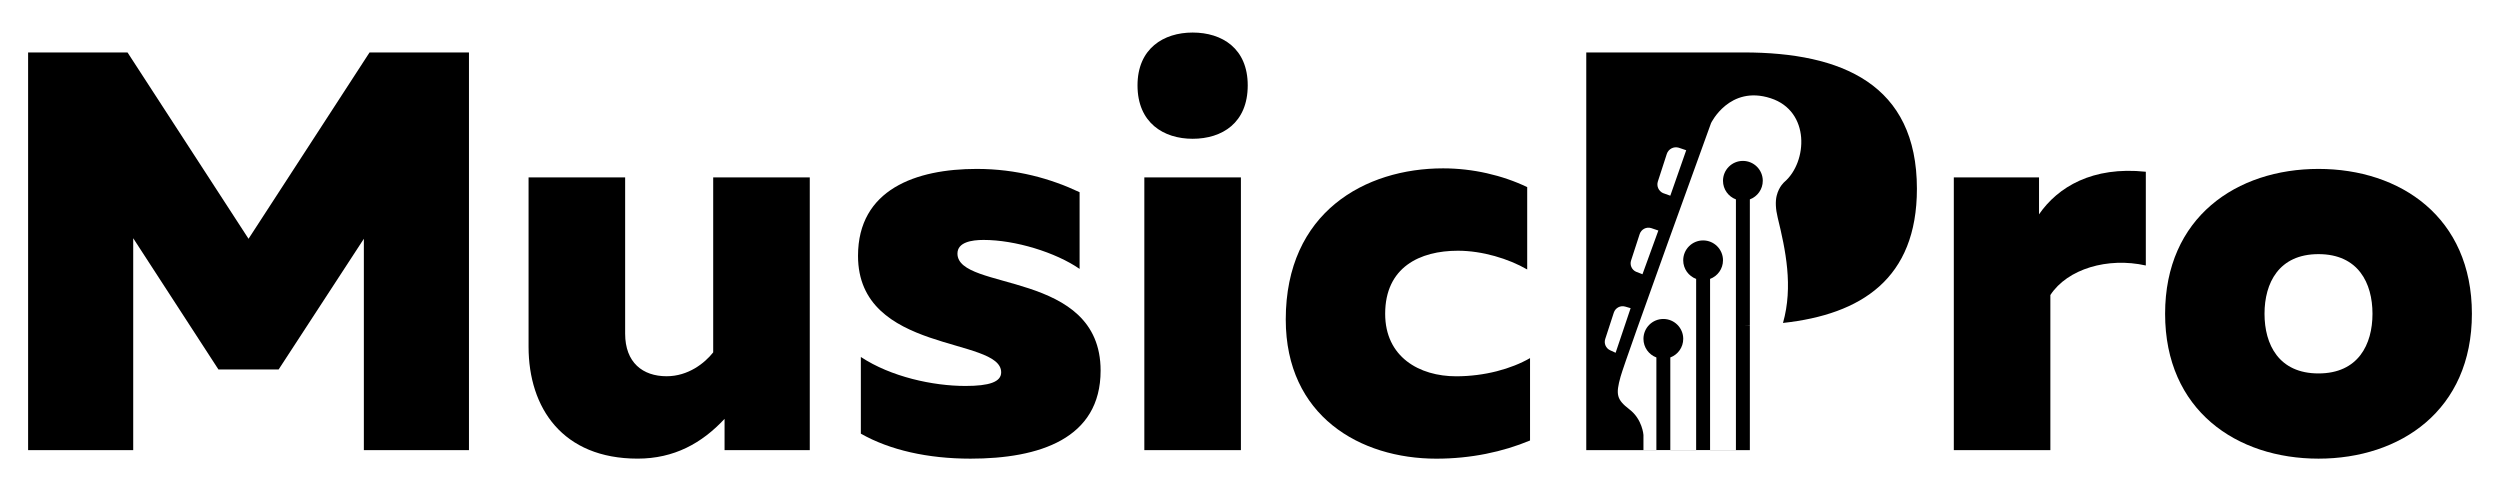<?xml version="1.0" encoding="utf-8"?>
<!-- Generator: Adobe Illustrator 27.0.1, SVG Export Plug-In . SVG Version: 6.00 Build 0)  -->
<svg version="1.1" id="Capa_1" xmlns="http://www.w3.org/2000/svg" xmlns:xlink="http://www.w3.org/1999/xlink" x="0px" y="0px"
	 viewBox="0 0 1023 201" style="enable-background:new 0 0 1023 201;" xml:space="preserve">
<g>
	<g>
		<path d="M191.9,21.46v162.73h-43.01V97.71l-34.87,53.47H89.38l-34.87-53.7v86.71H11.5V21.46h40.68l49.52,76.25l49.52-76.25H191.9z
			"/>
		<path d="M331.36,72.6v111.59h-34.87V171.4c-9.3,9.99-20.69,16.27-35.57,16.27c-30.69,0-44.63-20.69-44.63-45.79V72.6h39.52v63.93
			c0,11.85,7.21,17.43,16.97,17.43c8.83,0,15.58-5.35,19.06-9.77V72.6H331.36z"/>
		<path d="M399.69,69.12c16.27,0,30.22,3.95,42.08,9.53v31.38c-9.76-6.74-26.27-11.85-39.29-11.85c-4.88,0-10.69,0.93-10.69,5.58
			c0,15.57,58.58,6.51,58.58,47.89c0,27.9-25.11,36.03-53.24,36.03c-17.43,0-33.01-3.49-44.87-10.23v-31.38
			c12.32,8.14,29.52,11.86,42.78,11.86c9.76,0,14.64-1.63,14.64-5.58c0-14.65-58.58-7.44-58.58-47.66
			C351.11,77.49,374.82,69.12,399.69,69.12z"/>
		<path d="M488.02,56.79c-11.86,0-22.55-6.51-22.55-21.85c0-15.11,10.69-21.62,22.55-21.62c12.09,0,22.55,6.51,22.55,21.62
			C510.57,50.29,500.11,56.79,488.02,56.79z M468.26,184.19V72.6h39.52v111.59H468.26z"/>
		<path d="M590.53,68.89c12.09,0,24.18,2.79,34.4,7.67v33.71c-7.67-4.42-18.37-7.67-28.36-7.67c-15.58,0-29.76,6.74-29.76,25.81
			c0,17.67,13.95,25.57,29.06,25.57c11.62,0,22.55-3.02,30.22-7.44v33.71c-11.16,4.65-24.18,7.44-38.36,7.44
			c-31.15,0-61.6-17.43-61.6-56.96C526.14,86.78,558.68,68.89,590.53,68.89z"/>
		<path d="M878.07,70.28v38.36c-15.58-3.49-32.08,1.39-39.06,12.09v63.46H799.5V72.6h34.87v15.11
			C842.04,76.56,856.22,67.96,878.07,70.28z"/>
		<path d="M948.73,69.12c33.48,0,62.77,19.76,62.77,59.28s-29.29,59.28-62.77,59.28c-33.48,0-62.77-19.76-62.77-59.28
			S915.26,69.12,948.73,69.12z M948.73,103.99c-16.27,0-22.09,11.86-22.09,24.41c0,12.55,5.81,24.41,22.09,24.41
			c16.27,0,22.09-11.86,22.09-24.41C970.82,115.84,965.01,103.99,948.73,103.99z"/>
	</g>
	<g>
		<path d="M705.05,106.52c0-4.49-3.64-8.14-8.14-8.14s-8.14,3.64-8.14,8.14c0,3.49,2.2,6.46,5.29,7.61v70.05h5.7v-70.05
			C702.85,112.98,705.05,110.01,705.05,106.52z"/>
		<path d="M688.78,138.66c0-4.49-3.64-8.14-8.14-8.14c-4.49,0-8.14,3.64-8.14,8.14c0,3.49,2.2,6.46,5.29,7.61v37.91h5.7v-37.91
			C686.58,145.12,688.78,142.15,688.78,138.66z"/>
		<path d="M784.4,77.25c0-42.77-30.69-55.79-70.9-55.79H649.1v162.73h23.4v-6.21c0,0-0.41-6.36-5.7-10.43
			c-5.29-4.07-5.7-6.1-3.66-13.43c2.03-7.32,37.02-103.75,37.02-103.75s7.51-15.66,24.41-10.17c16.27,5.29,15.05,26.04,5.7,34.18
			c0,0-2.31,1.86-3.25,5.7c-0.57,2.3-0.45,5.43,0.41,8.95c3.22,13.2,6.41,28.17,2.17,43.12C761.61,128.66,784.4,114.09,784.4,77.25z
			 M661.11,144.36l-2.26-1.04c-1.73-0.8-2.58-2.76-2-4.57l3.52-10.82c0.64-1.95,2.7-3.05,4.67-2.47l2.21,0.64L661.11,144.36z
			 M672.1,112.22l-2.67-1.04c-1.73-0.8-2.58-2.76-2-4.57l3.52-10.82c0.64-1.95,2.7-3.05,4.67-2.47l2.98,1.01L672.1,112.22z
			 M683.49,80.08l-3.02-1.08c-1.79-0.83-2.68-2.87-2.07-4.75L682.05,63c0.66-2.03,2.81-3.16,4.86-2.57l3.09,1.05L683.49,80.08z"/>
		<path d="M713.5,133.05c0.86,0,1.69-0.05,2.54-0.07V81.59c3.09-1.16,5.29-4.12,5.29-7.61c0-4.49-3.64-8.14-8.14-8.14
			c-4.49,0-8.14,3.64-8.14,8.14c0,3.49,2.2,6.46,5.29,7.61v102.6h5.7v-51.14H713.5z"/>
		<rect x="672.5" y="184.19" width="5.29" height="0.04"/>
		<rect x="699.76" y="184.19" width="10.58" height="0.04"/>
		<rect x="683.49" y="184.19" width="10.58" height="0.04"/>
	</g>
</g>
</svg>
